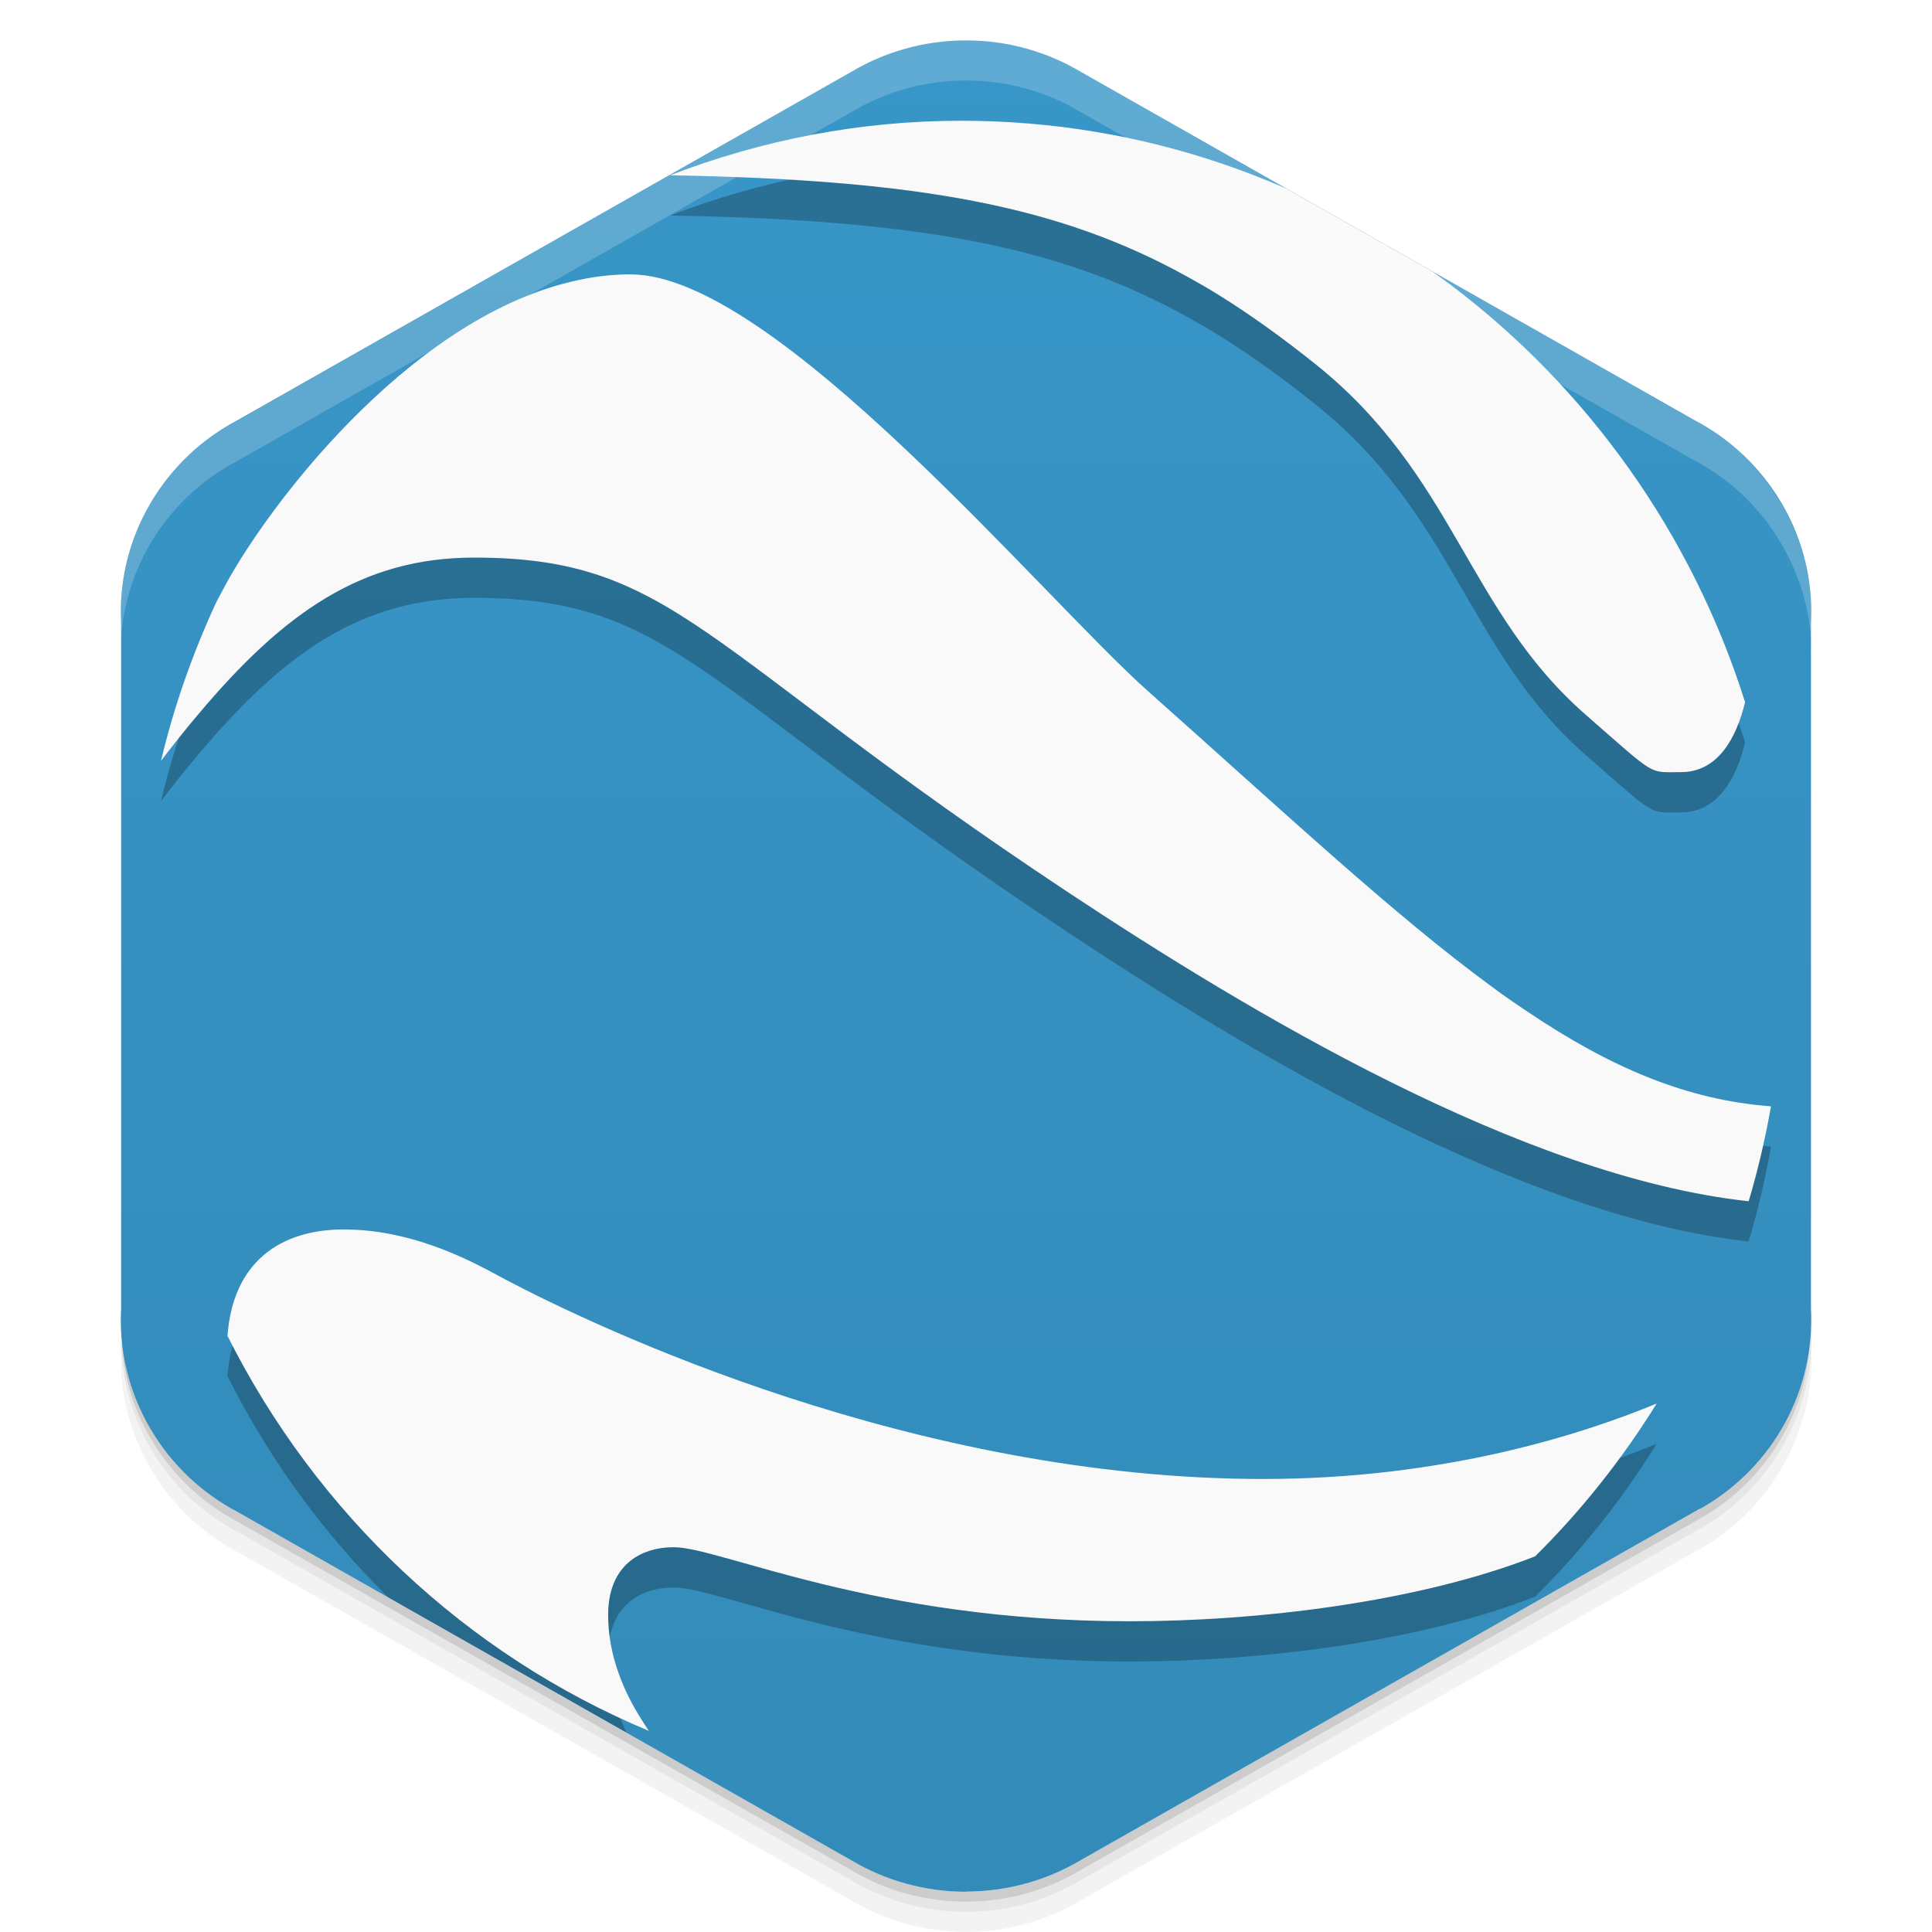 <svg viewBox="0 0 48 48"><defs><linearGradient id="linearGradient3764" y1="1" x2="0" y2="47" gradientUnits="userSpaceOnUse"><stop stop-color="#3896c8" stop-opacity="1"/><stop offset="1" stop-color="#338bb9" stop-opacity="1"/></linearGradient><clipPath id="clipPath-672916426"><g transform="translate(0,-1004.362)"><path d="m 24 1005.37 c -1.045 0 -2.023 0.287 -2.856 0.784 l -15.339 8.708 c -0.017 0.013 -0.035 0.013 -0.052 0.021 -1.852 1.051 -2.847 3 -2.746 4.968 l 0 17.02 c -0.056 1.013 0.175 2.049 0.729 2.993 0.532 0.903 1.288 1.602 2.161 2.061 l 15.246 8.653 c 0.832 0.497 1.811 0.784 2.856 0.784 1.045 0 2.023 -0.287 2.856 -0.784 l 15.246 -8.653 c 0.873 -0.46 1.629 -1.158 2.161 -2.061 0.554 -0.944 0.785 -1.981 0.729 -2.993 l 0 -17.01 c 0.056 -1.012 -0.175 -2.052 -0.729 -2.993 -0.532 -0.906 -1.288 -1.604 -2.161 -2.064 l -15.246 -8.653 c -0.832 -0.497 -1.811 -0.784 -2.856 -0.784 z" fill="#1890d0"/></g></clipPath><clipPath id="clipPath-681615981"><g transform="translate(0,-1004.362)"><path d="m 24 1005.37 c -1.045 0 -2.023 0.287 -2.856 0.784 l -15.339 8.708 c -0.017 0.013 -0.035 0.013 -0.052 0.021 -1.852 1.051 -2.847 3 -2.746 4.968 l 0 17.02 c -0.056 1.013 0.175 2.049 0.729 2.993 0.532 0.903 1.288 1.602 2.161 2.061 l 15.246 8.653 c 0.832 0.497 1.811 0.784 2.856 0.784 1.045 0 2.023 -0.287 2.856 -0.784 l 15.246 -8.653 c 0.873 -0.46 1.629 -1.158 2.161 -2.061 0.554 -0.944 0.785 -1.981 0.729 -2.993 l 0 -17.01 c 0.056 -1.012 -0.175 -2.052 -0.729 -2.993 -0.532 -0.906 -1.288 -1.604 -2.161 -2.064 l -15.246 -8.653 c -0.832 -0.497 -1.811 -0.784 -2.856 -0.784 z" fill="#1890d0"/></g></clipPath><filter id="filter-654855128"><feGaussianBlur stdDeviation="0.35"/></filter></defs><g><g transform="translate(0,-1004.362)"><path d="m 45 1037.36 c 0.056 1.013 -0.196 2.056 -0.75 3 -0.532 0.903 -1.283 1.603 -2.156 2.063 l -15.25 8.656 c -0.832 0.497 -1.799 0.781 -2.844 0.781 -1.045 0 -2.01 -0.284 -2.844 -0.781 l -15.25 -8.656 c -0.873 -0.46 -1.625 -1.159 -2.156 -2.063 -0.416 -0.708 -0.677 -1.485 -0.75 -2.25 -0.004 0.932 0.242 1.884 0.75 2.75 0.532 0.903 1.283 1.603 2.156 2.063 l 15.25 8.656 c 0.832 0.497 1.799 0.781 2.844 0.781 1.045 0 2.01 -0.284 2.844 -0.781 l 15.25 -8.656 c 0.873 -0.46 1.625 -1.159 2.156 -2.063 0.554 -0.944 0.806 -1.987 0.75 -3 l 0 -0.5 z" opacity="0.05"/><path d="m 45 1036.86 c 0.015 0.263 -0.004 0.516 -0.031 0.781 -0.036 0.844 -0.259 1.685 -0.719 2.469 -0.532 0.903 -1.283 1.603 -2.156 2.063 l -15.25 8.656 c -0.832 0.497 -1.799 0.781 -2.844 0.781 -1.045 0 -2.01 -0.284 -2.844 -0.781 l -15.25 -8.656 c -0.873 -0.46 -1.625 -1.159 -2.156 -2.063 -0.414 -0.705 -0.621 -1.46 -0.688 -2.219 -0.014 -0.092 -0.054 -0.189 -0.063 -0.281 -0.004 0.932 0.242 1.884 0.75 2.75 0.532 0.903 1.283 1.603 2.156 2.063 l 15.25 8.656 c 0.832 0.497 1.799 0.781 2.844 0.781 1.045 0 2.01 -0.284 2.844 -0.781 l 15.25 -8.656 c 0.873 -0.46 1.625 -1.159 2.156 -2.063 0.554 -0.944 0.806 -1.987 0.75 -3 l 0 -0.5 z m -41.813 1.625 c 0.057 0.219 0.132 0.442 0.219 0.656 -0.088 -0.216 -0.16 -0.436 -0.219 -0.656 z m 0.219 0.656 c 0.099 0.243 0.206 0.484 0.344 0.719 -0.139 -0.236 -0.243 -0.472 -0.344 -0.719 z m 41.41 -0.656 c -0.059 0.221 -0.131 0.441 -0.219 0.656 0.087 -0.215 0.161 -0.437 0.219 -0.656 z m -0.219 0.656 c -0.101 0.246 -0.205 0.483 -0.344 0.719 0.138 -0.235 0.245 -0.476 0.344 -0.719 z" opacity="0.1"/><path d="m 3.03 1037.64 c 0.035 0.844 0.259 1.685 0.719 2.469 0.532 0.903 1.283 1.603 2.156 2.063 l 15.25 8.656 c 0.832 0.497 1.799 0.781 2.844 0.781 1.045 0 2.01 -0.284 2.844 -0.781 l 15.25 -8.656 c 0.873 -0.46 1.625 -1.159 2.156 -2.063 0.46 -0.784 0.683 -1.624 0.719 -2.469 -0.067 0.763 -0.303 1.511 -0.719 2.219 -0.532 0.903 -1.283 1.603 -2.156 2.063 l -15.25 8.656 c -0.832 0.497 -1.799 0.781 -2.844 0.781 -1.045 0 -2.01 -0.284 -2.844 -0.781 l -15.25 -8.656 c -0.873 -0.46 -1.625 -1.159 -2.156 -2.063 -0.416 -0.708 -0.651 -1.456 -0.719 -2.219 z" opacity="0.2"/></g></g><g><path d="m 24 46.996 c 1.045 0 2.023 -0.287 2.856 -0.784 l 15.339 -8.708 c 0.017 -0.013 0.035 -0.013 0.052 -0.021 1.852 -1.051 2.847 -3 2.746 -4.968 l 0 -17.02 c 0.056 -1.013 -0.175 -2.049 -0.729 -2.993 -0.532 -0.903 -1.288 -1.602 -2.161 -2.061 l -15.246 -8.653 c -0.832 -0.497 -1.811 -0.784 -2.856 -0.784 -1.045 0 -2.023 0.287 -2.856 0.784 l -15.246 8.653 c -0.873 0.46 -1.629 1.158 -2.161 2.061 -0.554 0.944 -0.785 1.981 -0.729 2.993 l 0 17.01 c -0.056 1.012 0.175 2.051 0.729 2.993 0.532 0.906 1.288 1.604 2.161 2.064 l 15.246 8.653 c 0.832 0.497 1.811 0.785 2.856 0.785 z" fill="url(#linearGradient3764)" fill-opacity="1"/></g><g><g clip-path="url(#clipPath-672916426)"><g opacity="0.25"><g transform="translate(0,1)"><g filter="url(#filter-654855128)"><!-- color: #3896c8 --><g><path d="m 23.883 3 c -2.551 0 -4.984 0.488 -7.234 1.355 c 6.199 0.109 9.695 0.766 12.871 2.531 c 0.262 0.145 0.527 0.297 0.789 0.461 c 0.781 0.488 1.563 1.051 2.367 1.695 c 3.465 2.766 3.77 6.133 6.711 8.707 c 1.793 1.566 1.551 1.434 2.379 1.434 c 0.906 0 1.371 -0.832 1.59 -1.738 c -2.641 -8.375 -10.359 -14.445 -19.473 -14.445 m -8.203 3.816 c -0.434 0 -0.863 0.047 -1.289 0.137 c -0.141 0.031 -0.281 0.063 -0.422 0.102 c -3.918 1.066 -7.27 5.461 -8.367 7.477 c -0.07 0.129 -0.148 0.277 -0.223 0.418 c -0.582 1.254 -1.051 2.574 -1.379 3.953 c 0.313 -0.41 0.617 -0.793 0.922 -1.152 c 2.125 -2.527 4.066 -3.898 6.859 -3.898 c 4.977 0 5.609 2.254 14.734 8.301 c 4.492 2.977 11.309 7.078 16.93 7.691 c 0.23 -0.77 0.414 -1.559 0.555 -2.359 c -2.102 -0.156 -3.996 -0.969 -6.05 -2.352 c -0.293 -0.195 -0.59 -0.398 -0.887 -0.621 c -2.402 -1.758 -5.066 -4.25 -8.539 -7.34 c -2.641 -2.352 -9.285 -10.355 -12.848 -10.355 m -7.133 23.727 c -1.582 0 -2.758 0.813 -2.891 2.645 c 2.215 4.414 5.93 7.918 10.469 9.813 c -0.059 -0.086 -0.117 -0.176 -0.176 -0.27 c -0.426 -0.668 -0.836 -1.574 -0.836 -2.609 c 0 -1.207 0.77 -1.684 1.633 -1.684 c 1.156 0 4.961 1.84 11.328 1.84 c 3.184 0 7.156 -0.473 10.07 -1.613 c 1.148 -1.137 2.16 -2.41 3.02 -3.797 c -1.859 0.77 -5.297 1.875 -9.777 1.875 c -8.656 0 -16.547 -3.754 -18.828 -4.957 c -0.605 -0.32 -2.156 -1.242 -4.01 -1.242 m 0 0" fill-rule="evenodd" fill="#000"/></g></g></g></g></g></g><g><g clip-path="url(#clipPath-681615981)"><!-- color: #3896c8 --><g><path d="m 23.883 3 c -2.551 0 -4.984 0.488 -7.234 1.355 c 6.199 0.109 9.695 0.766 12.871 2.531 c 0.262 0.145 0.527 0.297 0.789 0.461 c 0.781 0.488 1.563 1.051 2.367 1.695 c 3.465 2.766 3.77 6.133 6.711 8.707 c 1.793 1.566 1.551 1.434 2.379 1.434 c 0.906 0 1.371 -0.832 1.59 -1.738 c -2.641 -8.375 -10.359 -14.445 -19.473 -14.445 m -8.203 3.816 c -0.434 0 -0.863 0.047 -1.289 0.137 c -0.141 0.031 -0.281 0.063 -0.422 0.102 c -3.918 1.066 -7.27 5.461 -8.367 7.477 c -0.07 0.129 -0.148 0.277 -0.223 0.418 c -0.582 1.254 -1.051 2.574 -1.379 3.953 c 0.313 -0.41 0.617 -0.793 0.922 -1.152 c 2.125 -2.527 4.066 -3.898 6.859 -3.898 c 4.977 0 5.609 2.254 14.734 8.301 c 4.492 2.977 11.309 7.078 16.93 7.691 c 0.23 -0.77 0.414 -1.559 0.555 -2.359 c -2.102 -0.156 -3.996 -0.969 -6.05 -2.352 c -0.293 -0.195 -0.59 -0.398 -0.887 -0.621 c -2.402 -1.758 -5.066 -4.25 -8.539 -7.34 c -2.641 -2.352 -9.285 -10.355 -12.848 -10.355 m -7.133 23.727 c -1.582 0 -2.758 0.813 -2.891 2.645 c 2.215 4.414 5.93 7.918 10.469 9.813 c -0.059 -0.086 -0.117 -0.176 -0.176 -0.27 c -0.426 -0.668 -0.836 -1.574 -0.836 -2.609 c 0 -1.207 0.77 -1.684 1.633 -1.684 c 1.156 0 4.961 1.84 11.328 1.84 c 3.184 0 7.156 -0.473 10.07 -1.613 c 1.148 -1.137 2.16 -2.41 3.02 -3.797 c -1.859 0.77 -5.297 1.875 -9.777 1.875 c -8.656 0 -16.547 -3.754 -18.828 -4.957 c -0.605 -0.32 -2.156 -1.242 -4.01 -1.242 m 0 0" fill="#f9f9f9" fill-rule="evenodd"/></g></g></g><g><path d="m 24 1 c -1.045 0 -2.01 0.284 -2.844 0.781 l -15.344 8.719 c -0.017 0.013 -0.045 0.023 -0.063 0.031 c -1.852 1.051 -2.851 3 -2.75 4.969 l 0 1 c -0.101 -1.966 0.898 -3.918 2.75 -4.969 c 0.017 -0.008 0.045 -0.018 0.063 -0.031 l 15.344 -8.719 c 0.832 -0.497 1.799 -0.781 2.844 -0.781 c 1.045 0 2.01 0.284 2.844 0.781 l 15.25 8.656 c 0.873 0.46 1.625 1.156 2.156 2.063 c 0.554 0.942 0.806 1.988 0.75 3 l 0 -1 c 0.056 -1.012 -0.196 -2.058 -0.75 -3 c -0.532 -0.906 -1.283 -1.603 -2.156 -2.063 l -15.25 -8.656 c -0.832 -0.497 -1.799 -0.781 -2.844 -0.781 z" opacity="0.2" fill="#fff"/></g></svg>